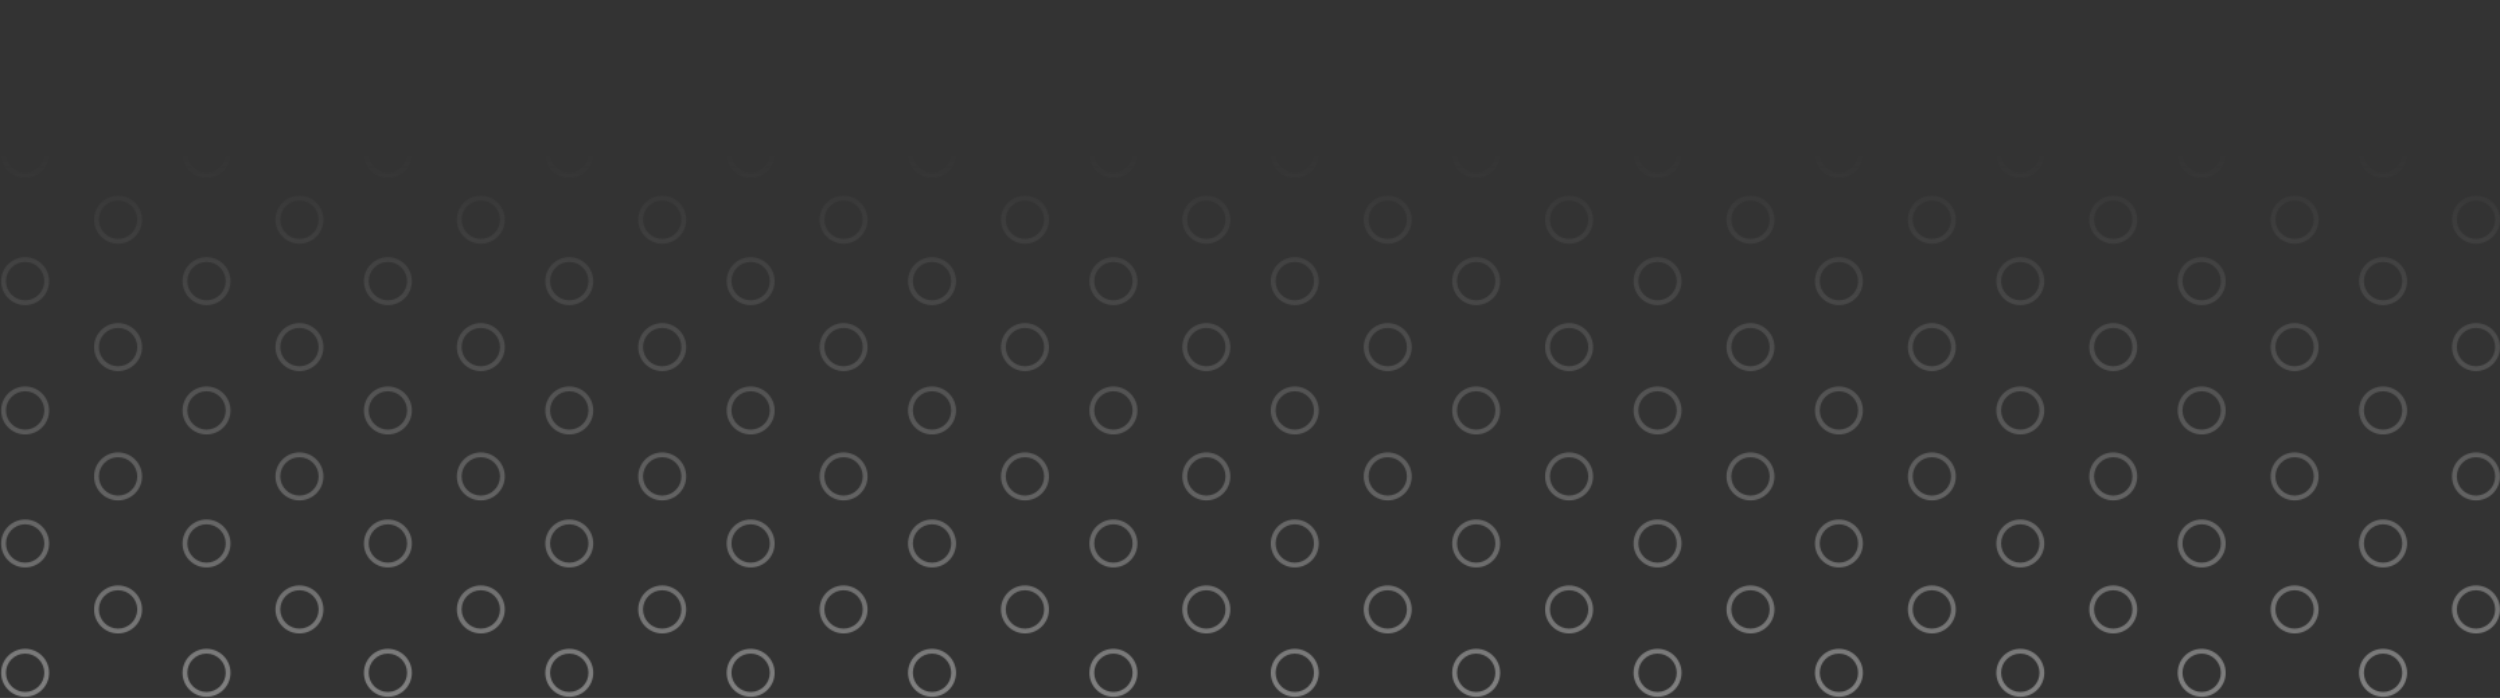 <svg width="1859" height="519" viewBox="0 0 1859 519" fill="none" xmlns="http://www.w3.org/2000/svg">
<rect x="0" y="0" width="1859" height="519" fill="#333333" stroke="none"/>
<mask id="mask0_56_1913" style="mask-type:alpha" maskUnits="userSpaceOnUse" x="0" y="0" width="1859" height="519">
<path d="M36.521 18.13C36.521 27.98 28.535 35.966 18.685 35.966C8.834 35.966 0.849 27.98 0.849 18.13C0.849 8.279 8.834 0.294 18.685 0.294C28.535 0.294 36.521 8.279 36.521 18.13ZM4.416 18.13C4.416 26.01 10.804 32.399 18.685 32.399C26.565 32.399 32.953 26.01 32.953 18.13C32.953 10.249 26.565 3.861 18.685 3.861C10.804 3.861 4.416 10.249 4.416 18.13Z" fill="white"/>
<path d="M36.521 209.046C36.521 218.897 28.535 226.882 18.685 226.882C8.834 226.882 0.849 218.897 0.849 209.046C0.849 199.196 8.834 191.21 18.685 191.21C28.535 191.21 36.521 199.196 36.521 209.046ZM4.416 209.046C4.416 216.927 10.804 223.315 18.685 223.315C26.565 223.315 32.953 216.927 32.953 209.046C32.953 201.166 26.565 194.778 18.685 194.778C10.804 194.778 4.416 201.166 4.416 209.046Z" fill="white"/>
<path d="M36.521 114.293C36.521 124.143 28.535 132.129 18.685 132.129C8.834 132.129 0.849 124.143 0.849 114.293C0.849 104.442 8.834 96.457 18.685 96.457C28.535 96.457 36.521 104.442 36.521 114.293ZM4.416 114.293C4.416 122.173 10.804 128.561 18.685 128.561C26.565 128.561 32.953 122.173 32.953 114.293C32.953 106.412 26.565 100.024 18.685 100.024C10.804 100.024 4.416 106.412 4.416 114.293Z" fill="white"/>
<path d="M36.521 305.208C36.521 315.059 28.535 323.044 18.685 323.044C8.834 323.044 0.849 315.059 0.849 305.208C0.849 295.358 8.834 287.372 18.685 287.372C28.535 287.372 36.521 295.358 36.521 305.208ZM4.416 305.208C4.416 313.089 10.804 319.477 18.685 319.477C26.565 319.477 32.953 313.089 32.953 305.208C32.953 297.328 26.565 290.94 18.685 290.94C10.804 290.94 4.416 297.328 4.416 305.208Z" fill="white"/>
<path d="M1823.33 453.176C1823.33 443.326 1831.31 435.34 1841.16 435.34C1851.01 435.34 1859 443.326 1859 453.176C1859 463.027 1851.01 471.012 1841.16 471.012C1831.31 471.012 1823.33 463.027 1823.33 453.176ZM1855.43 453.176C1855.43 445.296 1849.04 438.908 1841.16 438.908C1833.28 438.908 1826.9 445.296 1826.9 453.176C1826.9 461.057 1833.28 467.445 1841.16 467.445C1849.04 467.445 1855.43 461.057 1855.43 453.176Z" fill="white"/>
<path d="M1823.33 67.179C1823.33 57.328 1831.31 49.343 1841.16 49.343C1851.01 49.343 1859 57.328 1859 67.179C1859 77.03 1851.01 85.015 1841.16 85.015C1831.31 85.015 1823.33 77.03 1823.33 67.179ZM1855.43 67.179C1855.43 59.299 1849.04 52.91 1841.16 52.91C1833.28 52.91 1826.9 59.299 1826.9 67.179C1826.9 75.059 1833.28 81.448 1841.16 81.448C1849.04 81.448 1855.43 75.059 1855.43 67.179Z" fill="white"/>
<path d="M1823.33 258.095C1823.33 248.245 1831.31 240.259 1841.16 240.259C1851.01 240.259 1859 248.245 1859 258.095C1859 267.946 1851.01 275.931 1841.16 275.931C1831.31 275.931 1823.33 267.946 1823.33 258.095ZM1855.43 258.095C1855.43 250.215 1849.04 243.827 1841.16 243.827C1833.28 243.827 1826.9 250.215 1826.9 258.095C1826.9 265.976 1833.28 272.364 1841.16 272.364C1849.04 272.364 1855.43 265.976 1855.43 258.095Z" fill="white"/>
<path d="M36.521 500.29C36.521 510.14 28.535 518.126 18.685 518.126C8.834 518.126 0.849 510.14 0.849 500.29C0.849 490.439 8.834 482.454 18.685 482.454C28.535 482.454 36.521 490.439 36.521 500.29ZM4.416 500.29C4.416 508.17 10.804 514.559 18.685 514.559C26.565 514.559 32.953 508.17 32.953 500.29C32.953 492.409 26.565 486.021 18.685 486.021C10.804 486.021 4.416 492.409 4.416 500.29Z" fill="white"/>
<path d="M1823.33 163.342C1823.33 153.491 1831.31 145.506 1841.16 145.506C1851.01 145.506 1859 153.491 1859 163.342C1859 173.192 1851.01 181.178 1841.16 181.178C1831.31 181.178 1823.33 173.192 1823.33 163.342ZM1855.43 163.342C1855.43 155.461 1849.04 149.073 1841.16 149.073C1833.28 149.073 1826.9 155.461 1826.9 163.342C1826.9 171.222 1833.28 177.61 1841.16 177.61C1849.04 177.61 1855.43 171.222 1855.43 163.342Z" fill="white"/>
<path d="M1823.33 354.258C1823.33 344.407 1831.31 336.422 1841.16 336.422C1851.01 336.422 1859 344.407 1859 354.258C1859 364.108 1851.01 372.094 1841.16 372.094C1831.31 372.094 1823.33 364.108 1823.33 354.258ZM1855.43 354.258C1855.43 346.377 1849.04 339.989 1841.16 339.989C1833.28 339.989 1826.9 346.377 1826.9 354.258C1826.9 362.138 1833.28 368.526 1841.16 368.526C1849.04 368.526 1855.43 362.138 1855.43 354.258Z" fill="white"/>
<path d="M36.521 404.127C36.521 413.978 28.535 421.963 18.685 421.963C8.834 421.963 0.849 413.978 0.849 404.127C0.849 394.277 8.834 386.291 18.685 386.291C28.535 386.291 36.521 394.277 36.521 404.127ZM4.416 404.127C4.416 412.008 10.804 418.396 18.685 418.396C26.565 418.396 32.953 412.008 32.953 404.127C32.953 396.247 26.565 389.858 18.685 389.858C10.804 389.858 4.416 396.247 4.416 404.127Z" fill="white"/>
<path d="M171.396 18.13C171.396 27.98 163.41 35.966 153.56 35.966C143.709 35.966 135.724 27.98 135.724 18.13C135.724 8.279 143.709 0.294 153.56 0.294C163.41 0.294 171.396 8.279 171.396 18.13ZM139.291 18.13C139.291 26.01 145.679 32.399 153.56 32.399C161.44 32.399 167.828 26.01 167.828 18.13C167.828 10.249 161.44 3.861 153.56 3.861C145.679 3.861 139.291 10.249 139.291 18.13Z" fill="white"/>
<path d="M171.396 209.046C171.396 218.897 163.41 226.882 153.56 226.882C143.709 226.882 135.724 218.897 135.724 209.046C135.724 199.196 143.709 191.21 153.56 191.21C163.41 191.21 171.396 199.196 171.396 209.046ZM139.291 209.046C139.291 216.927 145.679 223.315 153.56 223.315C161.44 223.315 167.828 216.927 167.828 209.046C167.828 201.166 161.44 194.778 153.56 194.778C145.679 194.778 139.291 201.166 139.291 209.046Z" fill="white"/>
<path d="M171.396 114.293C171.396 124.143 163.41 132.129 153.56 132.129C143.709 132.129 135.724 124.143 135.724 114.293C135.724 104.442 143.709 96.457 153.56 96.457C163.41 96.457 171.396 104.442 171.396 114.293ZM139.291 114.293C139.291 122.173 145.679 128.561 153.56 128.561C161.44 128.561 167.828 122.173 167.828 114.293C167.828 106.412 161.44 100.024 153.56 100.024C145.679 100.024 139.291 106.412 139.291 114.293Z" fill="white"/>
<path d="M171.396 305.208C171.396 315.059 163.41 323.044 153.56 323.044C143.709 323.044 135.724 315.059 135.724 305.208C135.724 295.358 143.709 287.372 153.56 287.372C163.41 287.372 171.396 295.358 171.396 305.208ZM139.291 305.208C139.291 313.089 145.679 319.477 153.56 319.477C161.44 319.477 167.828 313.089 167.828 305.208C167.828 297.328 161.44 290.94 153.56 290.94C145.679 290.94 139.291 297.328 139.291 305.208Z" fill="white"/>
<path d="M1688.45 453.176C1688.45 443.326 1696.44 435.34 1706.29 435.34C1716.14 435.34 1724.12 443.326 1724.12 453.176C1724.12 463.027 1716.14 471.012 1706.29 471.012C1696.44 471.012 1688.45 463.027 1688.45 453.176ZM1720.56 453.176C1720.56 445.296 1714.17 438.908 1706.29 438.908C1698.41 438.908 1692.02 445.296 1692.02 453.176C1692.02 461.057 1698.41 467.445 1706.29 467.445C1714.17 467.445 1720.56 461.057 1720.56 453.176Z" fill="white"/>
<path d="M1688.45 67.179C1688.45 57.328 1696.44 49.343 1706.29 49.343C1716.14 49.343 1724.12 57.328 1724.12 67.179C1724.12 77.03 1716.14 85.015 1706.29 85.015C1696.44 85.015 1688.45 77.03 1688.45 67.179ZM1720.56 67.179C1720.56 59.299 1714.17 52.91 1706.29 52.91C1698.41 52.91 1692.02 59.299 1692.02 67.179C1692.02 75.059 1698.41 81.448 1706.29 81.448C1714.17 81.448 1720.56 75.059 1720.56 67.179Z" fill="white"/>
<path d="M1688.45 258.095C1688.45 248.245 1696.44 240.259 1706.29 240.259C1716.14 240.259 1724.12 248.245 1724.12 258.095C1724.12 267.946 1716.14 275.931 1706.29 275.931C1696.44 275.931 1688.45 267.946 1688.45 258.095ZM1720.56 258.095C1720.56 250.215 1714.17 243.827 1706.29 243.827C1698.41 243.827 1692.02 250.215 1692.02 258.095C1692.02 265.976 1698.41 272.364 1706.29 272.364C1714.17 272.364 1720.56 265.976 1720.56 258.095Z" fill="white"/>
<path d="M171.396 500.29C171.396 510.14 163.41 518.126 153.56 518.126C143.709 518.126 135.724 510.14 135.724 500.29C135.724 490.439 143.709 482.454 153.56 482.454C163.41 482.454 171.396 490.439 171.396 500.29ZM139.291 500.29C139.291 508.17 145.679 514.559 153.56 514.559C161.44 514.559 167.828 508.17 167.828 500.29C167.828 492.409 161.44 486.021 153.56 486.021C145.679 486.021 139.291 492.409 139.291 500.29Z" fill="white"/>
<path d="M1688.45 163.342C1688.45 153.491 1696.44 145.506 1706.29 145.506C1716.14 145.506 1724.12 153.491 1724.12 163.342C1724.12 173.192 1716.14 181.178 1706.29 181.178C1696.44 181.178 1688.45 173.192 1688.45 163.342ZM1720.56 163.342C1720.56 155.461 1714.17 149.073 1706.29 149.073C1698.41 149.073 1692.02 155.461 1692.02 163.342C1692.02 171.222 1698.41 177.61 1706.29 177.61C1714.17 177.61 1720.56 171.222 1720.56 163.342Z" fill="white"/>
<path d="M1688.45 354.258C1688.45 344.407 1696.44 336.422 1706.29 336.422C1716.14 336.422 1724.12 344.407 1724.12 354.258C1724.12 364.108 1716.14 372.094 1706.29 372.094C1696.44 372.094 1688.45 364.108 1688.45 354.258ZM1720.56 354.258C1720.56 346.377 1714.17 339.989 1706.29 339.989C1698.41 339.989 1692.02 346.377 1692.02 354.258C1692.02 362.138 1698.41 368.526 1706.29 368.526C1714.17 368.526 1720.56 362.138 1720.56 354.258Z" fill="white"/>
<path d="M171.396 404.127C171.396 413.978 163.41 421.963 153.56 421.963C143.709 421.963 135.724 413.978 135.724 404.127C135.724 394.277 143.709 386.291 153.56 386.291C163.41 386.291 171.396 394.277 171.396 404.127ZM139.291 404.127C139.291 412.008 145.679 418.396 153.56 418.396C161.44 418.396 167.828 412.008 167.828 404.127C167.828 396.247 161.44 389.858 153.56 389.858C145.679 389.858 139.291 396.247 139.291 404.127Z" fill="white"/>
<path d="M306.27 18.13C306.27 27.98 298.285 35.966 288.434 35.966C278.584 35.966 270.598 27.98 270.598 18.13C270.598 8.279 278.584 0.294 288.434 0.294C298.285 0.294 306.27 8.279 306.27 18.13ZM274.166 18.13C274.166 26.01 280.554 32.399 288.434 32.399C296.315 32.399 302.703 26.01 302.703 18.13C302.703 10.249 296.315 3.861 288.434 3.861C280.554 3.861 274.166 10.249 274.166 18.13Z" fill="white"/>
<path d="M306.27 209.046C306.27 218.897 298.285 226.882 288.434 226.882C278.584 226.882 270.598 218.897 270.598 209.046C270.598 199.196 278.584 191.21 288.434 191.21C298.285 191.21 306.27 199.196 306.27 209.046ZM274.166 209.046C274.166 216.927 280.554 223.315 288.434 223.315C296.315 223.315 302.703 216.927 302.703 209.046C302.703 201.166 296.315 194.778 288.434 194.778C280.554 194.778 274.166 201.166 274.166 209.046Z" fill="white"/>
<path d="M306.27 114.293C306.27 124.143 298.285 132.129 288.434 132.129C278.584 132.129 270.598 124.143 270.598 114.293C270.598 104.442 278.584 96.457 288.434 96.457C298.285 96.457 306.27 104.442 306.27 114.293ZM274.166 114.293C274.166 122.173 280.554 128.561 288.434 128.561C296.315 128.561 302.703 122.173 302.703 114.293C302.703 106.412 296.315 100.024 288.434 100.024C280.554 100.024 274.166 106.412 274.166 114.293Z" fill="white"/>
<path d="M306.27 305.208C306.27 315.059 298.285 323.044 288.434 323.044C278.584 323.044 270.598 315.059 270.598 305.208C270.598 295.358 278.584 287.372 288.434 287.372C298.285 287.372 306.27 295.358 306.27 305.208ZM274.166 305.208C274.166 313.089 280.554 319.477 288.434 319.477C296.315 319.477 302.703 313.089 302.703 305.208C302.703 297.328 296.315 290.94 288.434 290.94C280.554 290.94 274.166 297.328 274.166 305.208Z" fill="white"/>
<path d="M1553.58 453.176C1553.58 443.326 1561.56 435.34 1571.41 435.34C1581.26 435.34 1589.25 443.326 1589.25 453.176C1589.25 463.027 1581.26 471.012 1571.41 471.012C1561.56 471.012 1553.58 463.027 1553.58 453.176ZM1585.68 453.176C1585.68 445.296 1579.29 438.908 1571.41 438.908C1563.53 438.908 1557.15 445.296 1557.15 453.176C1557.15 461.057 1563.53 467.445 1571.41 467.445C1579.29 467.445 1585.68 461.057 1585.68 453.176Z" fill="white"/>
<path d="M1553.58 67.179C1553.58 57.328 1561.56 49.343 1571.41 49.343C1581.26 49.343 1589.25 57.328 1589.25 67.179C1589.25 77.03 1581.26 85.015 1571.41 85.015C1561.56 85.015 1553.58 77.03 1553.58 67.179ZM1585.68 67.179C1585.68 59.299 1579.29 52.91 1571.41 52.91C1563.53 52.91 1557.15 59.299 1557.15 67.179C1557.15 75.059 1563.53 81.448 1571.41 81.448C1579.29 81.448 1585.68 75.059 1585.68 67.179Z" fill="white"/>
<path d="M1553.58 258.095C1553.58 248.245 1561.56 240.259 1571.41 240.259C1581.26 240.259 1589.25 248.245 1589.25 258.095C1589.25 267.946 1581.26 275.931 1571.41 275.931C1561.56 275.931 1553.58 267.946 1553.58 258.095ZM1585.68 258.095C1585.68 250.215 1579.29 243.827 1571.41 243.827C1563.53 243.827 1557.15 250.215 1557.15 258.095C1557.15 265.976 1563.53 272.364 1571.41 272.364C1579.29 272.364 1585.68 265.976 1585.68 258.095Z" fill="white"/>
<path d="M306.27 500.29C306.27 510.14 298.285 518.126 288.434 518.126C278.584 518.126 270.598 510.14 270.598 500.29C270.598 490.439 278.584 482.454 288.434 482.454C298.285 482.454 306.27 490.439 306.27 500.29ZM274.166 500.29C274.166 508.17 280.554 514.559 288.434 514.559C296.315 514.559 302.703 508.17 302.703 500.29C302.703 492.409 296.315 486.021 288.434 486.021C280.554 486.021 274.166 492.409 274.166 500.29Z" fill="white"/>
<path d="M1553.58 163.342C1553.58 153.491 1561.56 145.506 1571.41 145.506C1581.26 145.506 1589.25 153.491 1589.25 163.342C1589.25 173.192 1581.26 181.178 1571.41 181.178C1561.56 181.178 1553.58 173.192 1553.58 163.342ZM1585.68 163.342C1585.68 155.461 1579.29 149.073 1571.41 149.073C1563.53 149.073 1557.15 155.461 1557.15 163.342C1557.15 171.222 1563.53 177.61 1571.41 177.61C1579.29 177.61 1585.68 171.222 1585.68 163.342Z" fill="white"/>
<path d="M1553.58 354.258C1553.58 344.407 1561.56 336.422 1571.41 336.422C1581.26 336.422 1589.25 344.407 1589.25 354.258C1589.25 364.108 1581.26 372.094 1571.41 372.094C1561.56 372.094 1553.58 364.108 1553.58 354.258ZM1585.68 354.258C1585.68 346.377 1579.29 339.989 1571.41 339.989C1563.53 339.989 1557.15 346.377 1557.15 354.258C1557.15 362.138 1563.53 368.526 1571.41 368.526C1579.29 368.526 1585.68 362.138 1585.68 354.258Z" fill="white"/>
<path d="M306.27 404.127C306.27 413.978 298.285 421.963 288.434 421.963C278.584 421.963 270.598 413.978 270.598 404.127C270.598 394.277 278.584 386.291 288.434 386.291C298.285 386.291 306.27 394.277 306.27 404.127ZM274.166 404.127C274.166 412.008 280.554 418.396 288.434 418.396C296.315 418.396 302.703 412.008 302.703 404.127C302.703 396.247 296.315 389.858 288.434 389.858C280.554 389.858 274.166 396.247 274.166 404.127Z" fill="white"/>
<path d="M441.146 18.13C441.146 27.98 433.16 35.966 423.31 35.966C413.459 35.966 405.474 27.98 405.474 18.13C405.474 8.279 413.459 0.294 423.31 0.294C433.16 0.294 441.146 8.279 441.146 18.13ZM409.041 18.13C409.041 26.01 415.429 32.399 423.31 32.399C431.19 32.399 437.578 26.01 437.578 18.13C437.578 10.249 431.19 3.861 423.31 3.861C415.429 3.861 409.041 10.249 409.041 18.13Z" fill="white"/>
<path d="M441.146 209.046C441.146 218.897 433.16 226.882 423.31 226.882C413.459 226.882 405.474 218.897 405.474 209.046C405.474 199.196 413.459 191.21 423.31 191.21C433.16 191.21 441.146 199.196 441.146 209.046ZM409.041 209.046C409.041 216.927 415.429 223.315 423.31 223.315C431.19 223.315 437.578 216.927 437.578 209.046C437.578 201.166 431.19 194.778 423.31 194.778C415.429 194.778 409.041 201.166 409.041 209.046Z" fill="white"/>
<path d="M441.146 114.293C441.146 124.143 433.16 132.129 423.31 132.129C413.459 132.129 405.474 124.143 405.474 114.293C405.474 104.442 413.459 96.457 423.31 96.457C433.16 96.457 441.146 104.442 441.146 114.293ZM409.041 114.293C409.041 122.173 415.429 128.561 423.31 128.561C431.19 128.561 437.578 122.173 437.578 114.293C437.578 106.412 431.19 100.024 423.31 100.024C415.429 100.024 409.041 106.412 409.041 114.293Z" fill="white"/>
<path d="M441.146 305.208C441.146 315.059 433.16 323.044 423.31 323.044C413.459 323.044 405.474 315.059 405.474 305.208C405.474 295.358 413.459 287.372 423.31 287.372C433.16 287.372 441.146 295.358 441.146 305.208ZM409.041 305.208C409.041 313.089 415.429 319.477 423.31 319.477C431.19 319.477 437.578 313.089 437.578 305.208C437.578 297.328 431.19 290.94 423.31 290.94C415.429 290.94 409.041 297.328 409.041 305.208Z" fill="white"/>
<path d="M1418.7 453.176C1418.7 443.326 1426.69 435.34 1436.54 435.34C1446.39 435.34 1454.37 443.326 1454.37 453.176C1454.37 463.027 1446.39 471.012 1436.54 471.012C1426.69 471.012 1418.7 463.027 1418.7 453.176ZM1450.81 453.176C1450.81 445.296 1444.42 438.908 1436.54 438.908C1428.66 438.908 1422.27 445.296 1422.27 453.176C1422.27 461.057 1428.66 467.445 1436.54 467.445C1444.42 467.445 1450.81 461.057 1450.81 453.176Z" fill="white"/>
<path d="M1418.7 67.179C1418.7 57.328 1426.69 49.343 1436.54 49.343C1446.39 49.343 1454.37 57.328 1454.37 67.179C1454.37 77.03 1446.39 85.015 1436.54 85.015C1426.69 85.015 1418.7 77.03 1418.7 67.179ZM1450.81 67.179C1450.81 59.299 1444.42 52.91 1436.54 52.91C1428.66 52.91 1422.27 59.299 1422.27 67.179C1422.27 75.059 1428.66 81.448 1436.54 81.448C1444.42 81.448 1450.81 75.059 1450.81 67.179Z" fill="white"/>
<path d="M1418.7 258.095C1418.7 248.245 1426.69 240.259 1436.54 240.259C1446.39 240.259 1454.37 248.245 1454.37 258.095C1454.37 267.946 1446.39 275.931 1436.54 275.931C1426.69 275.931 1418.7 267.946 1418.7 258.095ZM1450.81 258.095C1450.81 250.215 1444.42 243.827 1436.54 243.827C1428.66 243.827 1422.27 250.215 1422.27 258.095C1422.27 265.976 1428.66 272.364 1436.54 272.364C1444.42 272.364 1450.81 265.976 1450.81 258.095Z" fill="white"/>
<path d="M441.146 500.29C441.146 510.14 433.16 518.126 423.31 518.126C413.459 518.126 405.474 510.14 405.474 500.29C405.474 490.439 413.459 482.454 423.31 482.454C433.16 482.454 441.146 490.439 441.146 500.29ZM409.041 500.29C409.041 508.17 415.429 514.559 423.31 514.559C431.19 514.559 437.578 508.17 437.578 500.29C437.578 492.409 431.19 486.021 423.31 486.021C415.429 486.021 409.041 492.409 409.041 500.29Z" fill="white"/>
<path d="M1418.7 163.342C1418.7 153.491 1426.69 145.506 1436.54 145.506C1446.39 145.506 1454.37 153.491 1454.37 163.342C1454.37 173.192 1446.39 181.178 1436.54 181.178C1426.69 181.178 1418.7 173.192 1418.7 163.342ZM1450.81 163.342C1450.81 155.461 1444.42 149.073 1436.54 149.073C1428.66 149.073 1422.27 155.461 1422.27 163.342C1422.27 171.222 1428.66 177.61 1436.54 177.61C1444.42 177.61 1450.81 171.222 1450.81 163.342Z" fill="white"/>
<path d="M1418.7 354.258C1418.7 344.407 1426.69 336.422 1436.54 336.422C1446.39 336.422 1454.37 344.407 1454.37 354.258C1454.37 364.108 1446.39 372.094 1436.54 372.094C1426.69 372.094 1418.7 364.108 1418.7 354.258ZM1450.81 354.258C1450.81 346.377 1444.42 339.989 1436.54 339.989C1428.66 339.989 1422.27 346.377 1422.27 354.258C1422.27 362.138 1428.66 368.526 1436.54 368.526C1444.42 368.526 1450.81 362.138 1450.81 354.258Z" fill="white"/>
<path d="M441.146 404.127C441.146 413.978 433.16 421.963 423.31 421.963C413.459 421.963 405.474 413.978 405.474 404.127C405.474 394.277 413.459 386.291 423.31 386.291C433.16 386.291 441.146 394.277 441.146 404.127ZM409.041 404.127C409.041 412.008 415.429 418.396 423.31 418.396C431.19 418.396 437.578 412.008 437.578 404.127C437.578 396.247 431.19 389.858 423.31 389.858C415.429 389.858 409.041 396.247 409.041 404.127Z" fill="white"/>
<path d="M576.02 18.13C576.02 27.98 568.035 35.966 558.184 35.966C548.334 35.966 540.348 27.98 540.348 18.13C540.348 8.279 548.334 0.294 558.184 0.294C568.035 0.294 576.02 8.279 576.02 18.13ZM543.916 18.13C543.916 26.01 550.304 32.399 558.184 32.399C566.065 32.399 572.453 26.01 572.453 18.13C572.453 10.249 566.065 3.861 558.184 3.861C550.304 3.861 543.916 10.249 543.916 18.13Z" fill="white"/>
<path d="M576.02 209.046C576.02 218.897 568.035 226.882 558.184 226.882C548.334 226.882 540.348 218.897 540.348 209.046C540.348 199.196 548.334 191.21 558.184 191.21C568.035 191.21 576.02 199.196 576.02 209.046ZM543.916 209.046C543.916 216.927 550.304 223.315 558.184 223.315C566.065 223.315 572.453 216.927 572.453 209.046C572.453 201.166 566.065 194.778 558.184 194.778C550.304 194.778 543.916 201.166 543.916 209.046Z" fill="white"/>
<path d="M576.02 114.293C576.02 124.143 568.035 132.129 558.184 132.129C548.334 132.129 540.348 124.143 540.348 114.293C540.348 104.442 548.334 96.457 558.184 96.457C568.035 96.457 576.02 104.442 576.02 114.293ZM543.916 114.293C543.916 122.173 550.304 128.561 558.184 128.561C566.065 128.561 572.453 122.173 572.453 114.293C572.453 106.412 566.065 100.024 558.184 100.024C550.304 100.024 543.916 106.412 543.916 114.293Z" fill="white"/>
<path d="M576.02 305.208C576.02 315.059 568.035 323.044 558.184 323.044C548.334 323.044 540.348 315.059 540.348 305.208C540.348 295.358 548.334 287.372 558.184 287.372C568.035 287.372 576.02 295.358 576.02 305.208ZM543.916 305.208C543.916 313.089 550.304 319.477 558.184 319.477C566.065 319.477 572.453 313.089 572.453 305.208C572.453 297.328 566.065 290.94 558.184 290.94C550.304 290.94 543.916 297.328 543.916 305.208Z" fill="white"/>
<path d="M1283.83 453.176C1283.83 443.326 1291.81 435.34 1301.66 435.34C1311.51 435.34 1319.5 443.326 1319.5 453.176C1319.5 463.027 1311.51 471.012 1301.66 471.012C1291.81 471.012 1283.83 463.027 1283.83 453.176ZM1315.93 453.176C1315.93 445.296 1309.54 438.908 1301.66 438.908C1293.78 438.908 1287.39 445.296 1287.39 453.176C1287.39 461.057 1293.78 467.445 1301.66 467.445C1309.54 467.445 1315.93 461.057 1315.93 453.176Z" fill="white"/>
<path d="M1283.83 67.179C1283.83 57.328 1291.81 49.343 1301.66 49.343C1311.51 49.343 1319.5 57.328 1319.5 67.179C1319.5 77.03 1311.51 85.015 1301.66 85.015C1291.81 85.015 1283.83 77.03 1283.83 67.179ZM1315.93 67.179C1315.93 59.299 1309.54 52.91 1301.66 52.91C1293.78 52.91 1287.39 59.299 1287.39 67.179C1287.39 75.059 1293.78 81.448 1301.66 81.448C1309.54 81.448 1315.93 75.059 1315.93 67.179Z" fill="white"/>
<path d="M1283.83 258.095C1283.83 248.245 1291.81 240.259 1301.66 240.259C1311.51 240.259 1319.5 248.245 1319.5 258.095C1319.5 267.946 1311.51 275.931 1301.66 275.931C1291.81 275.931 1283.83 267.946 1283.83 258.095ZM1315.93 258.095C1315.93 250.215 1309.54 243.827 1301.66 243.827C1293.78 243.827 1287.39 250.215 1287.39 258.095C1287.39 265.976 1293.78 272.364 1301.66 272.364C1309.54 272.364 1315.93 265.976 1315.93 258.095Z" fill="white"/>
<path d="M576.02 500.29C576.02 510.14 568.035 518.126 558.184 518.126C548.334 518.126 540.348 510.14 540.348 500.29C540.348 490.439 548.334 482.454 558.184 482.454C568.035 482.454 576.02 490.439 576.02 500.29ZM543.916 500.29C543.916 508.17 550.304 514.559 558.184 514.559C566.065 514.559 572.453 508.17 572.453 500.29C572.453 492.409 566.065 486.021 558.184 486.021C550.304 486.021 543.916 492.409 543.916 500.29Z" fill="white"/>
<path d="M1283.83 163.342C1283.83 153.491 1291.81 145.506 1301.66 145.506C1311.51 145.506 1319.5 153.491 1319.5 163.342C1319.5 173.192 1311.51 181.178 1301.66 181.178C1291.81 181.178 1283.83 173.192 1283.83 163.342ZM1315.93 163.342C1315.93 155.461 1309.54 149.073 1301.66 149.073C1293.78 149.073 1287.39 155.461 1287.39 163.342C1287.39 171.222 1293.78 177.61 1301.66 177.61C1309.54 177.61 1315.93 171.222 1315.93 163.342Z" fill="white"/>
<path d="M1283.83 354.258C1283.83 344.407 1291.81 336.422 1301.66 336.422C1311.51 336.422 1319.5 344.407 1319.5 354.258C1319.5 364.108 1311.51 372.094 1301.66 372.094C1291.81 372.094 1283.83 364.108 1283.83 354.258ZM1315.93 354.258C1315.93 346.377 1309.54 339.989 1301.66 339.989C1293.78 339.989 1287.39 346.377 1287.39 354.258C1287.39 362.138 1293.78 368.526 1301.66 368.526C1309.54 368.526 1315.93 362.138 1315.93 354.258Z" fill="white"/>
<path d="M576.02 404.127C576.02 413.978 568.035 421.963 558.184 421.963C548.334 421.963 540.348 413.978 540.348 404.127C540.348 394.277 548.334 386.291 558.184 386.291C568.035 386.291 576.02 394.277 576.02 404.127ZM543.916 404.127C543.916 412.008 550.304 418.396 558.184 418.396C566.065 418.396 572.453 412.008 572.453 404.127C572.453 396.247 566.065 389.858 558.184 389.858C550.304 389.858 543.916 396.247 543.916 404.127Z" fill="white"/>
<path d="M710.895 18.13C710.895 27.98 702.91 35.966 693.059 35.966C683.209 35.966 675.223 27.98 675.223 18.13C675.223 8.279 683.209 0.294 693.059 0.294C702.91 0.294 710.895 8.279 710.895 18.13ZM678.79 18.13C678.79 26.01 685.179 32.399 693.059 32.399C700.94 32.399 707.328 26.01 707.328 18.13C707.328 10.249 700.94 3.861 693.059 3.861C685.179 3.861 678.79 10.249 678.79 18.13Z" fill="white"/>
<path d="M710.895 209.046C710.895 218.897 702.91 226.882 693.059 226.882C683.209 226.882 675.223 218.897 675.223 209.046C675.223 199.196 683.209 191.21 693.059 191.21C702.91 191.21 710.895 199.196 710.895 209.046ZM678.79 209.046C678.79 216.927 685.179 223.315 693.059 223.315C700.94 223.315 707.328 216.927 707.328 209.046C707.328 201.166 700.94 194.778 693.059 194.778C685.179 194.778 678.79 201.166 678.79 209.046Z" fill="white"/>
<path d="M710.895 114.293C710.895 124.143 702.91 132.129 693.059 132.129C683.209 132.129 675.223 124.143 675.223 114.293C675.223 104.442 683.209 96.457 693.059 96.457C702.91 96.457 710.895 104.442 710.895 114.293ZM678.79 114.293C678.79 122.173 685.179 128.561 693.059 128.561C700.94 128.561 707.328 122.173 707.328 114.293C707.328 106.412 700.94 100.024 693.059 100.024C685.179 100.024 678.79 106.412 678.79 114.293Z" fill="white"/>
<path d="M710.895 305.208C710.895 315.059 702.91 323.044 693.059 323.044C683.209 323.044 675.223 315.059 675.223 305.208C675.223 295.358 683.209 287.372 693.059 287.372C702.91 287.372 710.895 295.358 710.895 305.208ZM678.79 305.208C678.79 313.089 685.179 319.477 693.059 319.477C700.94 319.477 707.328 313.089 707.328 305.208C707.328 297.328 700.94 290.94 693.059 290.94C685.179 290.94 678.79 297.328 678.79 305.208Z" fill="white"/>
<path d="M1148.95 453.176C1148.95 443.326 1156.94 435.34 1166.79 435.34C1176.64 435.34 1184.62 443.326 1184.62 453.176C1184.62 463.027 1176.64 471.012 1166.79 471.012C1156.94 471.012 1148.95 463.027 1148.95 453.176ZM1181.06 453.176C1181.06 445.296 1174.67 438.908 1166.79 438.908C1158.91 438.908 1152.52 445.296 1152.52 453.176C1152.52 461.057 1158.91 467.445 1166.79 467.445C1174.67 467.445 1181.06 461.057 1181.06 453.176Z" fill="white"/>
<path d="M1148.95 67.179C1148.95 57.328 1156.94 49.343 1166.79 49.343C1176.64 49.343 1184.62 57.328 1184.62 67.179C1184.62 77.03 1176.64 85.015 1166.79 85.015C1156.94 85.015 1148.95 77.03 1148.95 67.179ZM1181.06 67.179C1181.06 59.299 1174.67 52.91 1166.79 52.91C1158.91 52.91 1152.52 59.299 1152.52 67.179C1152.52 75.059 1158.91 81.448 1166.79 81.448C1174.67 81.448 1181.06 75.059 1181.06 67.179Z" fill="white"/>
<path d="M1148.95 258.095C1148.95 248.245 1156.94 240.259 1166.79 240.259C1176.64 240.259 1184.62 248.245 1184.62 258.095C1184.62 267.946 1176.64 275.931 1166.79 275.931C1156.94 275.931 1148.95 267.946 1148.95 258.095ZM1181.06 258.095C1181.06 250.215 1174.67 243.827 1166.79 243.827C1158.91 243.827 1152.52 250.215 1152.52 258.095C1152.52 265.976 1158.91 272.364 1166.79 272.364C1174.67 272.364 1181.06 265.976 1181.06 258.095Z" fill="white"/>
<path d="M710.895 500.29C710.895 510.14 702.91 518.126 693.059 518.126C683.209 518.126 675.223 510.14 675.223 500.29C675.223 490.439 683.209 482.454 693.059 482.454C702.91 482.454 710.895 490.439 710.895 500.29ZM678.79 500.29C678.79 508.17 685.179 514.559 693.059 514.559C700.94 514.559 707.328 508.17 707.328 500.29C707.328 492.409 700.94 486.021 693.059 486.021C685.179 486.021 678.79 492.409 678.79 500.29Z" fill="white"/>
<path d="M1148.95 163.342C1148.95 153.491 1156.94 145.506 1166.79 145.506C1176.64 145.506 1184.62 153.491 1184.62 163.342C1184.62 173.192 1176.64 181.178 1166.79 181.178C1156.94 181.178 1148.95 173.192 1148.95 163.342ZM1181.06 163.342C1181.06 155.461 1174.67 149.073 1166.79 149.073C1158.91 149.073 1152.52 155.461 1152.52 163.342C1152.52 171.222 1158.91 177.61 1166.79 177.61C1174.67 177.61 1181.06 171.222 1181.06 163.342Z" fill="white"/>
<path d="M1148.95 354.258C1148.95 344.407 1156.94 336.422 1166.79 336.422C1176.64 336.422 1184.62 344.407 1184.62 354.258C1184.62 364.108 1176.64 372.094 1166.79 372.094C1156.94 372.094 1148.95 364.108 1148.95 354.258ZM1181.06 354.258C1181.06 346.377 1174.67 339.989 1166.79 339.989C1158.91 339.989 1152.52 346.377 1152.52 354.258C1152.52 362.138 1158.91 368.526 1166.79 368.526C1174.67 368.526 1181.06 362.138 1181.06 354.258Z" fill="white"/>
<path d="M710.895 404.127C710.895 413.978 702.91 421.963 693.059 421.963C683.209 421.963 675.223 413.978 675.223 404.127C675.223 394.277 683.209 386.291 693.059 386.291C702.91 386.291 710.895 394.277 710.895 404.127ZM678.79 404.127C678.79 412.008 685.179 418.396 693.059 418.396C700.94 418.396 707.328 412.008 707.328 404.127C707.328 396.247 700.94 389.858 693.059 389.858C685.179 389.858 678.79 396.247 678.79 404.127Z" fill="white"/>
<path d="M845.77 18.13C845.77 27.98 837.785 35.966 827.934 35.966C818.084 35.966 810.098 27.98 810.098 18.13C810.098 8.279 818.084 0.294 827.934 0.294C837.785 0.294 845.77 8.279 845.77 18.13ZM813.665 18.13C813.665 26.01 820.054 32.399 827.934 32.399C835.815 32.399 842.203 26.01 842.203 18.13C842.203 10.249 835.815 3.861 827.934 3.861C820.054 3.861 813.665 10.249 813.665 18.13Z" fill="white"/>
<path d="M845.77 209.046C845.77 218.897 837.785 226.882 827.934 226.882C818.084 226.882 810.098 218.897 810.098 209.046C810.098 199.196 818.084 191.21 827.934 191.21C837.785 191.21 845.77 199.196 845.77 209.046ZM813.665 209.046C813.665 216.927 820.054 223.315 827.934 223.315C835.815 223.315 842.203 216.927 842.203 209.046C842.203 201.166 835.815 194.778 827.934 194.778C820.054 194.778 813.665 201.166 813.665 209.046Z" fill="white"/>
<path d="M845.77 114.293C845.77 124.143 837.785 132.129 827.934 132.129C818.084 132.129 810.098 124.143 810.098 114.293C810.098 104.442 818.084 96.457 827.934 96.457C837.785 96.457 845.77 104.442 845.77 114.293ZM813.665 114.293C813.665 122.173 820.054 128.561 827.934 128.561C835.815 128.561 842.203 122.173 842.203 114.293C842.203 106.412 835.815 100.024 827.934 100.024C820.054 100.024 813.665 106.412 813.665 114.293Z" fill="white"/>
<path d="M845.77 305.208C845.77 315.059 837.785 323.044 827.934 323.044C818.084 323.044 810.098 315.059 810.098 305.208C810.098 295.358 818.084 287.372 827.934 287.372C837.785 287.372 845.77 295.358 845.77 305.208ZM813.665 305.208C813.665 313.089 820.054 319.477 827.934 319.477C835.815 319.477 842.203 313.089 842.203 305.208C842.203 297.328 835.815 290.94 827.934 290.94C820.054 290.94 813.665 297.328 813.665 305.208Z" fill="white"/>
<path d="M1014.08 453.176C1014.08 443.326 1022.06 435.34 1031.91 435.34C1041.76 435.34 1049.75 443.326 1049.75 453.176C1049.75 463.027 1041.76 471.012 1031.91 471.012C1022.06 471.012 1014.08 463.027 1014.08 453.176ZM1046.18 453.176C1046.18 445.296 1039.79 438.908 1031.91 438.908C1024.03 438.908 1017.65 445.296 1017.65 453.176C1017.65 461.057 1024.03 467.445 1031.91 467.445C1039.79 467.445 1046.18 461.057 1046.18 453.176Z" fill="white"/>
<path d="M1014.08 67.179C1014.08 57.328 1022.06 49.343 1031.91 49.343C1041.76 49.343 1049.75 57.328 1049.75 67.179C1049.75 77.03 1041.76 85.015 1031.91 85.015C1022.06 85.015 1014.08 77.03 1014.08 67.179ZM1046.18 67.179C1046.18 59.299 1039.79 52.91 1031.91 52.91C1024.03 52.91 1017.65 59.299 1017.65 67.179C1017.65 75.059 1024.03 81.448 1031.91 81.448C1039.79 81.448 1046.18 75.059 1046.18 67.179Z" fill="white"/>
<path d="M1014.08 258.095C1014.08 248.245 1022.06 240.259 1031.91 240.259C1041.76 240.259 1049.75 248.245 1049.75 258.095C1049.75 267.946 1041.76 275.931 1031.91 275.931C1022.06 275.931 1014.08 267.946 1014.08 258.095ZM1046.18 258.095C1046.18 250.215 1039.79 243.827 1031.91 243.827C1024.03 243.827 1017.65 250.215 1017.65 258.095C1017.65 265.976 1024.03 272.364 1031.91 272.364C1039.79 272.364 1046.18 265.976 1046.18 258.095Z" fill="white"/>
<path d="M845.77 500.29C845.77 510.14 837.785 518.126 827.934 518.126C818.084 518.126 810.098 510.14 810.098 500.29C810.098 490.439 818.084 482.454 827.934 482.454C837.785 482.454 845.77 490.439 845.77 500.29ZM813.665 500.29C813.665 508.17 820.054 514.559 827.934 514.559C835.815 514.559 842.203 508.17 842.203 500.29C842.203 492.409 835.815 486.021 827.934 486.021C820.054 486.021 813.665 492.409 813.665 500.29Z" fill="white"/>
<path d="M1014.08 163.342C1014.08 153.491 1022.06 145.506 1031.91 145.506C1041.76 145.506 1049.75 153.491 1049.75 163.342C1049.75 173.192 1041.76 181.178 1031.91 181.178C1022.06 181.178 1014.08 173.192 1014.08 163.342ZM1046.18 163.342C1046.18 155.461 1039.79 149.073 1031.91 149.073C1024.03 149.073 1017.65 155.461 1017.65 163.342C1017.65 171.222 1024.03 177.61 1031.91 177.61C1039.79 177.61 1046.18 171.222 1046.18 163.342Z" fill="white"/>
<path d="M1014.08 354.258C1014.08 344.407 1022.06 336.422 1031.91 336.422C1041.76 336.422 1049.75 344.407 1049.75 354.258C1049.75 364.108 1041.76 372.094 1031.91 372.094C1022.06 372.094 1014.08 364.108 1014.08 354.258ZM1046.18 354.258C1046.18 346.377 1039.79 339.989 1031.91 339.989C1024.03 339.989 1017.65 346.377 1017.65 354.258C1017.65 362.138 1024.03 368.526 1031.91 368.526C1039.79 368.526 1046.18 362.138 1046.18 354.258Z" fill="white"/>
<path d="M845.77 404.127C845.77 413.978 837.785 421.963 827.934 421.963C818.084 421.963 810.098 413.978 810.098 404.127C810.098 394.277 818.084 386.291 827.934 386.291C837.785 386.291 845.77 394.277 845.77 404.127ZM813.665 404.127C813.665 412.008 820.054 418.396 827.934 418.396C835.815 418.396 842.203 412.008 842.203 404.127C842.203 396.247 835.815 389.858 827.934 389.858C820.054 389.858 813.665 396.247 813.665 404.127Z" fill="white"/>
<path d="M980.646 18.13C980.646 27.98 972.66 35.966 962.81 35.966C952.959 35.966 944.974 27.98 944.974 18.13C944.974 8.279 952.959 0.294 962.81 0.294C972.66 0.294 980.646 8.279 980.646 18.13ZM948.541 18.13C948.541 26.01 954.929 32.399 962.81 32.399C970.69 32.399 977.078 26.01 977.078 18.13C977.078 10.249 970.69 3.861 962.81 3.861C954.929 3.861 948.541 10.249 948.541 18.13Z" fill="white"/>
<path d="M980.646 209.046C980.646 218.897 972.66 226.882 962.81 226.882C952.959 226.882 944.974 218.897 944.974 209.046C944.974 199.196 952.959 191.21 962.81 191.21C972.66 191.21 980.646 199.196 980.646 209.046ZM948.541 209.046C948.541 216.927 954.929 223.315 962.81 223.315C970.69 223.315 977.078 216.927 977.078 209.046C977.078 201.166 970.69 194.778 962.81 194.778C954.929 194.778 948.541 201.166 948.541 209.046Z" fill="white"/>
<path d="M980.646 114.293C980.646 124.143 972.66 132.129 962.81 132.129C952.959 132.129 944.974 124.143 944.974 114.293C944.974 104.442 952.959 96.457 962.81 96.457C972.66 96.457 980.646 104.442 980.646 114.293ZM948.541 114.293C948.541 122.173 954.929 128.561 962.81 128.561C970.69 128.561 977.078 122.173 977.078 114.293C977.078 106.412 970.69 100.024 962.81 100.024C954.929 100.024 948.541 106.412 948.541 114.293Z" fill="white"/>
<path d="M980.646 305.208C980.646 315.059 972.66 323.044 962.81 323.044C952.959 323.044 944.974 315.059 944.974 305.208C944.974 295.358 952.959 287.372 962.81 287.372C972.66 287.372 980.646 295.358 980.646 305.208ZM948.541 305.208C948.541 313.089 954.929 319.477 962.81 319.477C970.69 319.477 977.078 313.089 977.078 305.208C977.078 297.328 970.69 290.94 962.81 290.94C954.929 290.94 948.541 297.328 948.541 305.208Z" fill="white"/>
<path d="M879.203 453.176C879.203 443.326 887.188 435.34 897.039 435.34C906.89 435.34 914.875 443.326 914.875 453.176C914.875 463.027 906.89 471.012 897.039 471.012C887.188 471.012 879.203 463.027 879.203 453.176ZM911.308 453.176C911.308 445.296 904.919 438.908 897.039 438.908C889.159 438.908 882.77 445.296 882.77 453.176C882.77 461.057 889.159 467.445 897.039 467.445C904.919 467.445 911.308 461.057 911.308 453.176Z" fill="white"/>
<path d="M879.203 67.179C879.203 57.328 887.188 49.343 897.039 49.343C906.89 49.343 914.875 57.328 914.875 67.179C914.875 77.03 906.89 85.015 897.039 85.015C887.188 85.015 879.203 77.03 879.203 67.179ZM911.308 67.179C911.308 59.299 904.919 52.91 897.039 52.91C889.159 52.91 882.77 59.299 882.77 67.179C882.77 75.059 889.159 81.448 897.039 81.448C904.919 81.448 911.308 75.059 911.308 67.179Z" fill="white"/>
<path d="M879.203 258.095C879.203 248.245 887.188 240.259 897.039 240.259C906.89 240.259 914.875 248.245 914.875 258.095C914.875 267.946 906.89 275.931 897.039 275.931C887.188 275.931 879.203 267.946 879.203 258.095ZM911.308 258.095C911.308 250.215 904.919 243.827 897.039 243.827C889.159 243.827 882.77 250.215 882.77 258.095C882.77 265.976 889.159 272.364 897.039 272.364C904.919 272.364 911.308 265.976 911.308 258.095Z" fill="white"/>
<path d="M980.646 500.29C980.646 510.14 972.66 518.126 962.81 518.126C952.959 518.126 944.974 510.14 944.974 500.29C944.974 490.439 952.959 482.454 962.81 482.454C972.66 482.454 980.646 490.439 980.646 500.29ZM948.541 500.29C948.541 508.17 954.929 514.559 962.81 514.559C970.69 514.559 977.078 508.17 977.078 500.29C977.078 492.409 970.69 486.021 962.81 486.021C954.929 486.021 948.541 492.409 948.541 500.29Z" fill="white"/>
<path d="M879.203 163.342C879.203 153.491 887.188 145.506 897.039 145.506C906.89 145.506 914.875 153.491 914.875 163.342C914.875 173.192 906.89 181.178 897.039 181.178C887.188 181.178 879.203 173.192 879.203 163.342ZM911.308 163.342C911.308 155.461 904.919 149.073 897.039 149.073C889.159 149.073 882.77 155.461 882.77 163.342C882.77 171.222 889.159 177.61 897.039 177.61C904.919 177.61 911.308 171.222 911.308 163.342Z" fill="white"/>
<path d="M879.203 354.258C879.203 344.407 887.188 336.422 897.039 336.422C906.89 336.422 914.875 344.407 914.875 354.258C914.875 364.108 906.89 372.094 897.039 372.094C887.188 372.094 879.203 364.108 879.203 354.258ZM911.308 354.258C911.308 346.377 904.919 339.989 897.039 339.989C889.159 339.989 882.77 346.377 882.77 354.258C882.77 362.138 889.159 368.526 897.039 368.526C904.919 368.526 911.308 362.138 911.308 354.258Z" fill="white"/>
<path d="M980.646 404.127C980.646 413.978 972.66 421.963 962.81 421.963C952.959 421.963 944.974 413.978 944.974 404.127C944.974 394.277 952.959 386.291 962.81 386.291C972.66 386.291 980.646 394.277 980.646 404.127ZM948.541 404.127C948.541 412.008 954.929 418.396 962.81 418.396C970.69 418.396 977.078 412.008 977.078 404.127C977.078 396.247 970.69 389.858 962.81 389.858C954.929 389.858 948.541 396.247 948.541 404.127Z" fill="white"/>
<path d="M1115.52 18.13C1115.52 27.98 1107.53 35.966 1097.68 35.966C1087.83 35.966 1079.85 27.98 1079.85 18.13C1079.85 8.279 1087.83 0.294 1097.68 0.294C1107.53 0.294 1115.52 8.279 1115.52 18.13ZM1083.42 18.13C1083.42 26.01 1089.8 32.399 1097.68 32.399C1105.56 32.399 1111.95 26.01 1111.95 18.13C1111.95 10.249 1105.56 3.861 1097.68 3.861C1089.8 3.861 1083.42 10.249 1083.42 18.13Z" fill="white"/>
<path d="M1115.52 209.046C1115.52 218.897 1107.53 226.882 1097.68 226.882C1087.83 226.882 1079.85 218.897 1079.85 209.046C1079.85 199.196 1087.83 191.21 1097.68 191.21C1107.53 191.21 1115.52 199.196 1115.52 209.046ZM1083.42 209.046C1083.42 216.927 1089.8 223.315 1097.68 223.315C1105.56 223.315 1111.95 216.927 1111.95 209.046C1111.95 201.166 1105.56 194.778 1097.68 194.778C1089.8 194.778 1083.42 201.166 1083.42 209.046Z" fill="white"/>
<path d="M1115.52 114.293C1115.52 124.143 1107.53 132.129 1097.68 132.129C1087.83 132.129 1079.85 124.143 1079.85 114.293C1079.85 104.442 1087.83 96.457 1097.68 96.457C1107.53 96.457 1115.52 104.442 1115.52 114.293ZM1083.42 114.293C1083.42 122.173 1089.8 128.561 1097.68 128.561C1105.56 128.561 1111.95 122.173 1111.95 114.293C1111.95 106.412 1105.56 100.024 1097.68 100.024C1089.8 100.024 1083.42 106.412 1083.42 114.293Z" fill="white"/>
<path d="M1115.52 305.208C1115.52 315.059 1107.53 323.044 1097.68 323.044C1087.83 323.044 1079.85 315.059 1079.85 305.208C1079.85 295.358 1087.83 287.372 1097.68 287.372C1107.53 287.372 1115.52 295.358 1115.52 305.208ZM1083.42 305.208C1083.42 313.089 1089.8 319.477 1097.68 319.477C1105.56 319.477 1111.95 313.089 1111.95 305.208C1111.95 297.328 1105.56 290.94 1097.68 290.94C1089.8 290.94 1083.42 297.328 1083.42 305.208Z" fill="white"/>
<path d="M744.328 453.176C744.328 443.326 752.313 435.34 762.164 435.34C772.015 435.34 780 443.326 780 453.176C780 463.027 772.015 471.012 762.164 471.012C752.313 471.012 744.328 463.027 744.328 453.176ZM776.433 453.176C776.433 445.296 770.044 438.908 762.164 438.908C754.284 438.908 747.895 445.296 747.895 453.176C747.895 461.057 754.284 467.445 762.164 467.445C770.044 467.445 776.433 461.057 776.433 453.176Z" fill="white"/>
<path d="M744.328 67.179C744.328 57.328 752.313 49.343 762.164 49.343C772.015 49.343 780 57.328 780 67.179C780 77.03 772.015 85.015 762.164 85.015C752.313 85.015 744.328 77.03 744.328 67.179ZM776.433 67.179C776.433 59.299 770.044 52.91 762.164 52.91C754.284 52.91 747.895 59.299 747.895 67.179C747.895 75.059 754.284 81.448 762.164 81.448C770.044 81.448 776.433 75.059 776.433 67.179Z" fill="white"/>
<path d="M744.328 258.095C744.328 248.245 752.313 240.259 762.164 240.259C772.015 240.259 780 248.245 780 258.095C780 267.946 772.015 275.931 762.164 275.931C752.313 275.931 744.328 267.946 744.328 258.095ZM776.433 258.095C776.433 250.215 770.044 243.827 762.164 243.827C754.284 243.827 747.895 250.215 747.895 258.095C747.895 265.976 754.284 272.364 762.164 272.364C770.044 272.364 776.433 265.976 776.433 258.095Z" fill="white"/>
<path d="M1115.52 500.29C1115.52 510.14 1107.53 518.126 1097.68 518.126C1087.83 518.126 1079.85 510.14 1079.85 500.29C1079.85 490.439 1087.83 482.454 1097.68 482.454C1107.53 482.454 1115.52 490.439 1115.52 500.29ZM1083.42 500.29C1083.42 508.17 1089.8 514.559 1097.68 514.559C1105.56 514.559 1111.95 508.17 1111.95 500.29C1111.95 492.409 1105.56 486.021 1097.68 486.021C1089.8 486.021 1083.42 492.409 1083.42 500.29Z" fill="white"/>
<path d="M744.328 163.342C744.328 153.491 752.313 145.506 762.164 145.506C772.015 145.506 780 153.491 780 163.342C780 173.192 772.015 181.178 762.164 181.178C752.313 181.178 744.328 173.192 744.328 163.342ZM776.433 163.342C776.433 155.461 770.044 149.073 762.164 149.073C754.284 149.073 747.895 155.461 747.895 163.342C747.895 171.222 754.284 177.61 762.164 177.61C770.044 177.61 776.433 171.222 776.433 163.342Z" fill="white"/>
<path d="M744.328 354.258C744.328 344.407 752.313 336.422 762.164 336.422C772.015 336.422 780 344.407 780 354.258C780 364.108 772.015 372.094 762.164 372.094C752.313 372.094 744.328 364.108 744.328 354.258ZM776.433 354.258C776.433 346.377 770.044 339.989 762.164 339.989C754.284 339.989 747.895 346.377 747.895 354.258C747.895 362.138 754.284 368.526 762.164 368.526C770.044 368.526 776.433 362.138 776.433 354.258Z" fill="white"/>
<path d="M1115.52 404.127C1115.52 413.978 1107.53 421.963 1097.68 421.963C1087.83 421.963 1079.85 413.978 1079.85 404.127C1079.85 394.277 1087.83 386.291 1097.68 386.291C1107.53 386.291 1115.52 394.277 1115.52 404.127ZM1083.42 404.127C1083.42 412.008 1089.8 418.396 1097.68 418.396C1105.56 418.396 1111.95 412.008 1111.95 404.127C1111.95 396.247 1105.56 389.858 1097.68 389.858C1089.8 389.858 1083.42 396.247 1083.42 404.127Z" fill="white"/>
<path d="M1250.4 18.13C1250.4 27.98 1242.41 35.966 1232.56 35.966C1222.71 35.966 1214.72 27.98 1214.72 18.13C1214.72 8.279 1222.71 0.294 1232.56 0.294C1242.41 0.294 1250.4 8.279 1250.4 18.13ZM1218.29 18.13C1218.29 26.01 1224.68 32.399 1232.56 32.399C1240.44 32.399 1246.83 26.01 1246.83 18.13C1246.83 10.249 1240.44 3.861 1232.56 3.861C1224.68 3.861 1218.29 10.249 1218.29 18.13Z" fill="white"/>
<path d="M1250.4 209.046C1250.4 218.897 1242.41 226.882 1232.56 226.882C1222.71 226.882 1214.72 218.897 1214.72 209.046C1214.72 199.196 1222.71 191.21 1232.56 191.21C1242.41 191.21 1250.4 199.196 1250.4 209.046ZM1218.29 209.046C1218.29 216.927 1224.68 223.315 1232.56 223.315C1240.44 223.315 1246.83 216.927 1246.83 209.046C1246.83 201.166 1240.44 194.778 1232.56 194.778C1224.68 194.778 1218.29 201.166 1218.29 209.046Z" fill="white"/>
<path d="M1250.4 114.293C1250.4 124.143 1242.41 132.129 1232.56 132.129C1222.71 132.129 1214.72 124.143 1214.72 114.293C1214.72 104.442 1222.71 96.457 1232.56 96.457C1242.41 96.457 1250.4 104.442 1250.4 114.293ZM1218.29 114.293C1218.29 122.173 1224.68 128.561 1232.56 128.561C1240.44 128.561 1246.83 122.173 1246.83 114.293C1246.83 106.412 1240.44 100.024 1232.56 100.024C1224.68 100.024 1218.29 106.412 1218.29 114.293Z" fill="white"/>
<path d="M1250.4 305.208C1250.4 315.059 1242.41 323.044 1232.56 323.044C1222.71 323.044 1214.72 315.059 1214.72 305.208C1214.72 295.358 1222.71 287.372 1232.56 287.372C1242.41 287.372 1250.4 295.358 1250.4 305.208ZM1218.29 305.208C1218.29 313.089 1224.68 319.477 1232.56 319.477C1240.44 319.477 1246.83 313.089 1246.83 305.208C1246.83 297.328 1240.44 290.94 1232.56 290.94C1224.68 290.94 1218.29 297.328 1218.29 305.208Z" fill="white"/>
<path d="M609.453 453.176C609.453 443.326 617.438 435.34 627.289 435.34C637.14 435.34 645.125 443.326 645.125 453.176C645.125 463.027 637.14 471.012 627.289 471.012C617.438 471.012 609.453 463.027 609.453 453.176ZM641.558 453.176C641.558 445.296 635.169 438.908 627.289 438.908C619.409 438.908 613.02 445.296 613.02 453.176C613.02 461.057 619.409 467.445 627.289 467.445C635.169 467.445 641.558 461.057 641.558 453.176Z" fill="white"/>
<path d="M609.453 67.179C609.453 57.328 617.438 49.343 627.289 49.343C637.14 49.343 645.125 57.328 645.125 67.179C645.125 77.03 637.14 85.015 627.289 85.015C617.438 85.015 609.453 77.03 609.453 67.179ZM641.558 67.179C641.558 59.299 635.169 52.91 627.289 52.91C619.409 52.91 613.02 59.299 613.02 67.179C613.02 75.059 619.409 81.448 627.289 81.448C635.169 81.448 641.558 75.059 641.558 67.179Z" fill="white"/>
<path d="M609.453 258.095C609.453 248.245 617.438 240.259 627.289 240.259C637.14 240.259 645.125 248.245 645.125 258.095C645.125 267.946 637.14 275.931 627.289 275.931C617.438 275.931 609.453 267.946 609.453 258.095ZM641.558 258.095C641.558 250.215 635.169 243.827 627.289 243.827C619.409 243.827 613.02 250.215 613.02 258.095C613.02 265.976 619.409 272.364 627.289 272.364C635.169 272.364 641.558 265.976 641.558 258.095Z" fill="white"/>
<path d="M1250.4 500.29C1250.4 510.14 1242.41 518.126 1232.56 518.126C1222.71 518.126 1214.72 510.14 1214.72 500.29C1214.72 490.439 1222.71 482.454 1232.56 482.454C1242.41 482.454 1250.4 490.439 1250.4 500.29ZM1218.29 500.29C1218.29 508.17 1224.68 514.559 1232.56 514.559C1240.44 514.559 1246.83 508.17 1246.83 500.29C1246.83 492.409 1240.44 486.021 1232.56 486.021C1224.68 486.021 1218.29 492.409 1218.29 500.29Z" fill="white"/>
<path d="M609.453 163.342C609.453 153.491 617.438 145.506 627.289 145.506C637.14 145.506 645.125 153.491 645.125 163.342C645.125 173.192 637.14 181.178 627.289 181.178C617.438 181.178 609.453 173.192 609.453 163.342ZM641.558 163.342C641.558 155.461 635.169 149.073 627.289 149.073C619.409 149.073 613.02 155.461 613.02 163.342C613.02 171.222 619.409 177.61 627.289 177.61C635.169 177.61 641.558 171.222 641.558 163.342Z" fill="white"/>
<path d="M609.453 354.258C609.453 344.407 617.438 336.422 627.289 336.422C637.14 336.422 645.125 344.407 645.125 354.258C645.125 364.108 637.14 372.094 627.289 372.094C617.438 372.094 609.453 364.108 609.453 354.258ZM641.558 354.258C641.558 346.377 635.169 339.989 627.289 339.989C619.409 339.989 613.02 346.377 613.02 354.258C613.02 362.138 619.409 368.526 627.289 368.526C635.169 368.526 641.558 362.138 641.558 354.258Z" fill="white"/>
<path d="M1250.4 404.127C1250.4 413.978 1242.41 421.963 1232.56 421.963C1222.71 421.963 1214.72 413.978 1214.72 404.127C1214.72 394.277 1222.71 386.291 1232.56 386.291C1242.41 386.291 1250.4 394.277 1250.4 404.127ZM1218.29 404.127C1218.29 412.008 1224.68 418.396 1232.56 418.396C1240.44 418.396 1246.83 412.008 1246.83 404.127C1246.83 396.247 1240.44 389.858 1232.56 389.858C1224.68 389.858 1218.29 396.247 1218.29 404.127Z" fill="white"/>
<path d="M1385.27 18.13C1385.27 27.98 1377.28 35.966 1367.43 35.966C1357.58 35.966 1349.6 27.98 1349.6 18.13C1349.6 8.279 1357.58 0.294 1367.43 0.294C1377.28 0.294 1385.27 8.279 1385.27 18.13ZM1353.17 18.13C1353.17 26.01 1359.55 32.399 1367.43 32.399C1375.31 32.399 1381.7 26.01 1381.7 18.13C1381.7 10.249 1375.31 3.861 1367.43 3.861C1359.55 3.861 1353.17 10.249 1353.17 18.13Z" fill="white"/>
<path d="M1385.27 209.046C1385.27 218.897 1377.28 226.882 1367.43 226.882C1357.58 226.882 1349.6 218.897 1349.6 209.046C1349.6 199.196 1357.58 191.21 1367.43 191.21C1377.28 191.21 1385.27 199.196 1385.27 209.046ZM1353.17 209.046C1353.17 216.927 1359.55 223.315 1367.43 223.315C1375.31 223.315 1381.7 216.927 1381.7 209.046C1381.7 201.166 1375.31 194.778 1367.43 194.778C1359.55 194.778 1353.17 201.166 1353.17 209.046Z" fill="white"/>
<path d="M1385.27 114.293C1385.27 124.143 1377.28 132.129 1367.43 132.129C1357.58 132.129 1349.6 124.143 1349.6 114.293C1349.6 104.442 1357.58 96.457 1367.43 96.457C1377.28 96.457 1385.27 104.442 1385.27 114.293ZM1353.17 114.293C1353.17 122.173 1359.55 128.561 1367.43 128.561C1375.31 128.561 1381.7 122.173 1381.7 114.293C1381.7 106.412 1375.31 100.024 1367.43 100.024C1359.55 100.024 1353.17 106.412 1353.17 114.293Z" fill="white"/>
<path d="M1385.27 305.208C1385.27 315.059 1377.28 323.044 1367.43 323.044C1357.58 323.044 1349.6 315.059 1349.6 305.208C1349.6 295.358 1357.58 287.372 1367.43 287.372C1377.28 287.372 1385.27 295.358 1385.27 305.208ZM1353.17 305.208C1353.17 313.089 1359.55 319.477 1367.43 319.477C1375.31 319.477 1381.7 313.089 1381.7 305.208C1381.7 297.328 1375.31 290.94 1367.43 290.94C1359.55 290.94 1353.17 297.328 1353.17 305.208Z" fill="white"/>
<path d="M474.578 453.176C474.578 443.326 482.563 435.34 492.414 435.34C502.265 435.34 510.25 443.326 510.25 453.176C510.25 463.027 502.265 471.012 492.414 471.012C482.563 471.012 474.578 463.027 474.578 453.176ZM506.683 453.176C506.683 445.296 500.294 438.908 492.414 438.908C484.534 438.908 478.145 445.296 478.145 453.176C478.145 461.057 484.534 467.445 492.414 467.445C500.294 467.445 506.683 461.057 506.683 453.176Z" fill="white"/>
<path d="M474.578 67.179C474.578 57.328 482.563 49.343 492.414 49.343C502.265 49.343 510.25 57.328 510.25 67.179C510.25 77.03 502.265 85.015 492.414 85.015C482.563 85.015 474.578 77.03 474.578 67.179ZM506.683 67.179C506.683 59.299 500.294 52.91 492.414 52.91C484.534 52.91 478.145 59.299 478.145 67.179C478.145 75.059 484.534 81.448 492.414 81.448C500.294 81.448 506.683 75.059 506.683 67.179Z" fill="white"/>
<path d="M474.578 258.095C474.578 248.245 482.563 240.259 492.414 240.259C502.265 240.259 510.25 248.245 510.25 258.095C510.25 267.946 502.265 275.931 492.414 275.931C482.563 275.931 474.578 267.946 474.578 258.095ZM506.683 258.095C506.683 250.215 500.294 243.827 492.414 243.827C484.534 243.827 478.145 250.215 478.145 258.095C478.145 265.976 484.534 272.364 492.414 272.364C500.294 272.364 506.683 265.976 506.683 258.095Z" fill="white"/>
<path d="M1385.27 500.29C1385.27 510.14 1377.28 518.126 1367.43 518.126C1357.58 518.126 1349.6 510.14 1349.6 500.29C1349.6 490.439 1357.58 482.454 1367.43 482.454C1377.28 482.454 1385.27 490.439 1385.27 500.29ZM1353.17 500.29C1353.17 508.17 1359.55 514.559 1367.43 514.559C1375.31 514.559 1381.7 508.17 1381.7 500.29C1381.7 492.409 1375.31 486.021 1367.43 486.021C1359.55 486.021 1353.17 492.409 1353.17 500.29Z" fill="white"/>
<path d="M474.578 163.342C474.578 153.491 482.563 145.506 492.414 145.506C502.265 145.506 510.25 153.491 510.25 163.342C510.25 173.192 502.265 181.178 492.414 181.178C482.563 181.178 474.578 173.192 474.578 163.342ZM506.683 163.342C506.683 155.461 500.294 149.073 492.414 149.073C484.534 149.073 478.145 155.461 478.145 163.342C478.145 171.222 484.534 177.61 492.414 177.61C500.294 177.61 506.683 171.222 506.683 163.342Z" fill="white"/>
<path d="M474.578 354.258C474.578 344.407 482.563 336.422 492.414 336.422C502.265 336.422 510.25 344.407 510.25 354.258C510.25 364.108 502.265 372.094 492.414 372.094C482.563 372.094 474.578 364.108 474.578 354.258ZM506.683 354.258C506.683 346.377 500.294 339.989 492.414 339.989C484.534 339.989 478.145 346.377 478.145 354.258C478.145 362.138 484.534 368.526 492.414 368.526C500.294 368.526 506.683 362.138 506.683 354.258Z" fill="white"/>
<path d="M1385.27 404.127C1385.27 413.978 1377.28 421.963 1367.43 421.963C1357.58 421.963 1349.6 413.978 1349.6 404.127C1349.6 394.277 1357.58 386.291 1367.43 386.291C1377.28 386.291 1385.27 394.277 1385.27 404.127ZM1353.17 404.127C1353.17 412.008 1359.55 418.396 1367.43 418.396C1375.31 418.396 1381.7 412.008 1381.7 404.127C1381.7 396.247 1375.31 389.858 1367.43 389.858C1359.55 389.858 1353.17 396.247 1353.17 404.127Z" fill="white"/>
<path d="M1520.15 18.13C1520.15 27.98 1512.16 35.966 1502.31 35.966C1492.46 35.966 1484.47 27.98 1484.47 18.13C1484.47 8.279 1492.46 0.294 1502.31 0.294C1512.16 0.294 1520.15 8.279 1520.15 18.13ZM1488.04 18.13C1488.04 26.01 1494.43 32.399 1502.31 32.399C1510.19 32.399 1516.58 26.01 1516.58 18.13C1516.58 10.249 1510.19 3.861 1502.31 3.861C1494.43 3.861 1488.04 10.249 1488.04 18.13Z" fill="white"/>
<path d="M1520.15 209.046C1520.15 218.897 1512.16 226.882 1502.31 226.882C1492.46 226.882 1484.47 218.897 1484.47 209.046C1484.47 199.196 1492.46 191.21 1502.31 191.21C1512.16 191.21 1520.15 199.196 1520.15 209.046ZM1488.04 209.046C1488.04 216.927 1494.43 223.315 1502.31 223.315C1510.19 223.315 1516.58 216.927 1516.58 209.046C1516.58 201.166 1510.19 194.778 1502.31 194.778C1494.43 194.778 1488.04 201.166 1488.04 209.046Z" fill="white"/>
<path d="M1520.15 114.293C1520.15 124.143 1512.16 132.129 1502.31 132.129C1492.46 132.129 1484.47 124.143 1484.47 114.293C1484.47 104.442 1492.46 96.457 1502.31 96.457C1512.16 96.457 1520.15 104.442 1520.15 114.293ZM1488.04 114.293C1488.04 122.173 1494.43 128.561 1502.31 128.561C1510.19 128.561 1516.58 122.173 1516.58 114.293C1516.58 106.412 1510.19 100.024 1502.31 100.024C1494.43 100.024 1488.04 106.412 1488.04 114.293Z" fill="white"/>
<path d="M1520.15 305.208C1520.15 315.059 1512.16 323.044 1502.31 323.044C1492.46 323.044 1484.47 315.059 1484.47 305.208C1484.47 295.358 1492.46 287.372 1502.31 287.372C1512.16 287.372 1520.15 295.358 1520.15 305.208ZM1488.04 305.208C1488.04 313.089 1494.43 319.477 1502.31 319.477C1510.19 319.477 1516.58 313.089 1516.58 305.208C1516.58 297.328 1510.19 290.94 1502.31 290.94C1494.43 290.94 1488.04 297.328 1488.04 305.208Z" fill="white"/>
<path d="M339.703 453.176C339.703 443.326 347.689 435.34 357.539 435.34C367.39 435.34 375.375 443.326 375.375 453.176C375.375 463.027 367.39 471.012 357.539 471.012C347.689 471.012 339.703 463.027 339.703 453.176ZM371.808 453.176C371.808 445.296 365.42 438.908 357.539 438.908C349.659 438.908 343.27 445.296 343.27 453.176C343.27 461.057 349.659 467.445 357.539 467.445C365.42 467.445 371.808 461.057 371.808 453.176Z" fill="white"/>
<path d="M339.703 67.179C339.703 57.328 347.689 49.343 357.539 49.343C367.39 49.343 375.375 57.328 375.375 67.179C375.375 77.03 367.39 85.015 357.539 85.015C347.689 85.015 339.703 77.03 339.703 67.179ZM371.808 67.179C371.808 59.299 365.42 52.91 357.539 52.91C349.659 52.91 343.27 59.299 343.27 67.179C343.27 75.059 349.659 81.448 357.539 81.448C365.42 81.448 371.808 75.059 371.808 67.179Z" fill="white"/>
<path d="M339.703 258.095C339.703 248.245 347.689 240.259 357.539 240.259C367.39 240.259 375.375 248.245 375.375 258.095C375.375 267.946 367.39 275.931 357.539 275.931C347.689 275.931 339.703 267.946 339.703 258.095ZM371.808 258.095C371.808 250.215 365.42 243.827 357.539 243.827C349.659 243.827 343.27 250.215 343.27 258.095C343.27 265.976 349.659 272.364 357.539 272.364C365.42 272.364 371.808 265.976 371.808 258.095Z" fill="white"/>
<path d="M1520.15 500.29C1520.15 510.14 1512.16 518.126 1502.31 518.126C1492.46 518.126 1484.47 510.14 1484.47 500.29C1484.47 490.439 1492.46 482.454 1502.31 482.454C1512.16 482.454 1520.15 490.439 1520.15 500.29ZM1488.04 500.29C1488.04 508.17 1494.43 514.559 1502.31 514.559C1510.19 514.559 1516.58 508.17 1516.58 500.29C1516.58 492.409 1510.19 486.021 1502.31 486.021C1494.43 486.021 1488.04 492.409 1488.04 500.29Z" fill="white"/>
<path d="M339.703 163.342C339.703 153.491 347.689 145.506 357.539 145.506C367.39 145.506 375.375 153.491 375.375 163.342C375.375 173.192 367.39 181.178 357.539 181.178C347.689 181.178 339.703 173.192 339.703 163.342ZM371.808 163.342C371.808 155.461 365.42 149.073 357.539 149.073C349.659 149.073 343.27 155.461 343.27 163.342C343.27 171.222 349.659 177.61 357.539 177.61C365.42 177.61 371.808 171.222 371.808 163.342Z" fill="white"/>
<path d="M339.703 354.258C339.703 344.407 347.689 336.422 357.539 336.422C367.39 336.422 375.375 344.407 375.375 354.258C375.375 364.108 367.39 372.094 357.539 372.094C347.689 372.094 339.703 364.108 339.703 354.258ZM371.808 354.258C371.808 346.377 365.42 339.989 357.539 339.989C349.659 339.989 343.27 346.377 343.27 354.258C343.27 362.138 349.659 368.526 357.539 368.526C365.42 368.526 371.808 362.138 371.808 354.258Z" fill="white"/>
<path d="M1520.15 404.127C1520.15 413.978 1512.16 421.963 1502.31 421.963C1492.46 421.963 1484.47 413.978 1484.47 404.127C1484.47 394.277 1492.46 386.291 1502.31 386.291C1512.16 386.291 1520.15 394.277 1520.15 404.127ZM1488.04 404.127C1488.04 412.008 1494.43 418.396 1502.31 418.396C1510.19 418.396 1516.58 412.008 1516.58 404.127C1516.58 396.247 1510.19 389.858 1502.31 389.858C1494.43 389.858 1488.04 396.247 1488.04 404.127Z" fill="white"/>
<path d="M1655.02 18.13C1655.02 27.98 1647.03 35.966 1637.18 35.966C1627.33 35.966 1619.35 27.98 1619.35 18.13C1619.35 8.279 1627.33 0.294 1637.18 0.294C1647.03 0.294 1655.02 8.279 1655.02 18.13ZM1622.91 18.13C1622.91 26.01 1629.3 32.399 1637.18 32.399C1645.06 32.399 1651.45 26.01 1651.45 18.13C1651.45 10.249 1645.06 3.861 1637.18 3.861C1629.3 3.861 1622.91 10.249 1622.91 18.13Z" fill="white"/>
<path d="M1655.02 209.046C1655.02 218.897 1647.03 226.882 1637.18 226.882C1627.33 226.882 1619.35 218.897 1619.35 209.046C1619.35 199.196 1627.33 191.21 1637.18 191.21C1647.03 191.21 1655.02 199.196 1655.02 209.046ZM1622.91 209.046C1622.91 216.927 1629.3 223.315 1637.18 223.315C1645.06 223.315 1651.45 216.927 1651.45 209.046C1651.45 201.166 1645.06 194.778 1637.18 194.778C1629.3 194.778 1622.91 201.166 1622.91 209.046Z" fill="white"/>
<path d="M1655.02 114.293C1655.02 124.143 1647.03 132.129 1637.18 132.129C1627.33 132.129 1619.35 124.143 1619.35 114.293C1619.35 104.442 1627.33 96.457 1637.18 96.457C1647.03 96.457 1655.02 104.442 1655.02 114.293ZM1622.91 114.293C1622.91 122.173 1629.3 128.561 1637.18 128.561C1645.06 128.561 1651.45 122.173 1651.45 114.293C1651.45 106.412 1645.06 100.024 1637.18 100.024C1629.3 100.024 1622.91 106.412 1622.91 114.293Z" fill="white"/>
<path d="M1655.02 305.208C1655.02 315.059 1647.03 323.044 1637.18 323.044C1627.33 323.044 1619.35 315.059 1619.35 305.208C1619.35 295.358 1627.33 287.372 1637.18 287.372C1647.03 287.372 1655.02 295.358 1655.02 305.208ZM1622.91 305.208C1622.91 313.089 1629.3 319.477 1637.18 319.477C1645.06 319.477 1651.45 313.089 1651.45 305.208C1651.45 297.328 1645.06 290.94 1637.18 290.94C1629.3 290.94 1622.91 297.328 1622.91 305.208Z" fill="white"/>
<path d="M204.828 453.176C204.828 443.326 212.814 435.34 222.664 435.34C232.515 435.34 240.5 443.326 240.5 453.176C240.5 463.027 232.515 471.012 222.664 471.012C212.814 471.012 204.828 463.027 204.828 453.176ZM236.933 453.176C236.933 445.296 230.545 438.908 222.664 438.908C214.784 438.908 208.395 445.296 208.395 453.176C208.395 461.057 214.784 467.445 222.664 467.445C230.545 467.445 236.933 461.057 236.933 453.176Z" fill="white"/>
<path d="M204.828 67.179C204.828 57.328 212.814 49.343 222.664 49.343C232.515 49.343 240.5 57.328 240.5 67.179C240.5 77.03 232.515 85.015 222.664 85.015C212.814 85.015 204.828 77.03 204.828 67.179ZM236.933 67.179C236.933 59.299 230.545 52.91 222.664 52.91C214.784 52.91 208.395 59.299 208.395 67.179C208.395 75.059 214.784 81.448 222.664 81.448C230.545 81.448 236.933 75.059 236.933 67.179Z" fill="white"/>
<path d="M204.828 258.095C204.828 248.245 212.814 240.259 222.664 240.259C232.515 240.259 240.5 248.245 240.5 258.095C240.5 267.946 232.515 275.931 222.664 275.931C212.814 275.931 204.828 267.946 204.828 258.095ZM236.933 258.095C236.933 250.215 230.545 243.827 222.664 243.827C214.784 243.827 208.395 250.215 208.395 258.095C208.395 265.976 214.784 272.364 222.664 272.364C230.545 272.364 236.933 265.976 236.933 258.095Z" fill="white"/>
<path d="M1655.02 500.29C1655.02 510.14 1647.03 518.126 1637.18 518.126C1627.33 518.126 1619.35 510.14 1619.35 500.29C1619.35 490.439 1627.33 482.454 1637.18 482.454C1647.03 482.454 1655.02 490.439 1655.02 500.29ZM1622.91 500.29C1622.91 508.17 1629.3 514.559 1637.18 514.559C1645.06 514.559 1651.45 508.17 1651.45 500.29C1651.45 492.409 1645.06 486.021 1637.18 486.021C1629.3 486.021 1622.91 492.409 1622.91 500.29Z" fill="white"/>
<path d="M204.828 163.342C204.828 153.491 212.814 145.506 222.664 145.506C232.515 145.506 240.5 153.491 240.5 163.342C240.5 173.192 232.515 181.178 222.664 181.178C212.814 181.178 204.828 173.192 204.828 163.342ZM236.933 163.342C236.933 155.461 230.545 149.073 222.664 149.073C214.784 149.073 208.395 155.461 208.395 163.342C208.395 171.222 214.784 177.61 222.664 177.61C230.545 177.61 236.933 171.222 236.933 163.342Z" fill="white"/>
<path d="M204.828 354.258C204.828 344.407 212.814 336.422 222.664 336.422C232.515 336.422 240.5 344.407 240.5 354.258C240.5 364.108 232.515 372.094 222.664 372.094C212.814 372.094 204.828 364.108 204.828 354.258ZM236.933 354.258C236.933 346.377 230.545 339.989 222.664 339.989C214.784 339.989 208.395 346.377 208.395 354.258C208.395 362.138 214.784 368.526 222.664 368.526C230.545 368.526 236.933 362.138 236.933 354.258Z" fill="white"/>
<path d="M1655.02 404.127C1655.02 413.978 1647.03 421.963 1637.18 421.963C1627.33 421.963 1619.35 413.978 1619.35 404.127C1619.35 394.277 1627.33 386.291 1637.18 386.291C1647.03 386.291 1655.02 394.277 1655.02 404.127ZM1622.91 404.127C1622.91 412.008 1629.3 418.396 1637.18 418.396C1645.06 418.396 1651.45 412.008 1651.45 404.127C1651.45 396.247 1645.06 389.858 1637.18 389.858C1629.3 389.858 1622.91 396.247 1622.91 404.127Z" fill="white"/>
<path d="M1789.89 18.13C1789.89 27.98 1781.91 35.966 1772.06 35.966C1762.21 35.966 1754.22 27.98 1754.22 18.13C1754.22 8.279 1762.21 0.294 1772.06 0.294C1781.91 0.294 1789.89 8.279 1789.89 18.13ZM1757.79 18.13C1757.79 26.01 1764.18 32.399 1772.06 32.399C1779.94 32.399 1786.33 26.01 1786.33 18.13C1786.33 10.249 1779.94 3.861 1772.06 3.861C1764.18 3.861 1757.79 10.249 1757.79 18.13Z" fill="white"/>
<path d="M1789.89 209.046C1789.89 218.897 1781.91 226.882 1772.06 226.882C1762.21 226.882 1754.22 218.897 1754.22 209.046C1754.22 199.196 1762.21 191.21 1772.06 191.21C1781.91 191.21 1789.89 199.196 1789.89 209.046ZM1757.79 209.046C1757.79 216.927 1764.18 223.315 1772.06 223.315C1779.94 223.315 1786.33 216.927 1786.33 209.046C1786.33 201.166 1779.94 194.778 1772.06 194.778C1764.18 194.778 1757.79 201.166 1757.79 209.046Z" fill="white"/>
<path d="M1789.89 114.293C1789.89 124.143 1781.91 132.129 1772.06 132.129C1762.21 132.129 1754.22 124.143 1754.22 114.293C1754.22 104.442 1762.21 96.457 1772.06 96.457C1781.91 96.457 1789.89 104.442 1789.89 114.293ZM1757.79 114.293C1757.79 122.173 1764.18 128.561 1772.06 128.561C1779.94 128.561 1786.33 122.173 1786.33 114.293C1786.33 106.412 1779.94 100.024 1772.06 100.024C1764.18 100.024 1757.79 106.412 1757.79 114.293Z" fill="white"/>
<path d="M1789.89 305.208C1789.89 315.059 1781.91 323.044 1772.06 323.044C1762.21 323.044 1754.22 315.059 1754.22 305.208C1754.22 295.358 1762.21 287.372 1772.06 287.372C1781.91 287.372 1789.89 295.358 1789.89 305.208ZM1757.79 305.208C1757.79 313.089 1764.18 319.477 1772.06 319.477C1779.94 319.477 1786.33 313.089 1786.33 305.208C1786.33 297.328 1779.94 290.94 1772.06 290.94C1764.18 290.94 1757.79 297.328 1757.79 305.208Z" fill="white"/>
<path d="M69.954 453.176C69.954 443.326 77.939 435.34 87.79 435.34C97.64 435.34 105.625 443.326 105.625 453.176C105.625 463.027 97.64 471.012 87.79 471.012C77.939 471.012 69.954 463.027 69.954 453.176ZM102.058 453.176C102.058 445.296 95.67 438.908 87.79 438.908C79.909 438.908 73.521 445.296 73.521 453.176C73.521 461.057 79.909 467.445 87.79 467.445C95.67 467.445 102.058 461.057 102.058 453.176Z" fill="white"/>
<path d="M69.954 67.179C69.954 57.328 77.939 49.343 87.79 49.343C97.64 49.343 105.625 57.328 105.625 67.179C105.625 77.03 97.64 85.015 87.79 85.015C77.939 85.015 69.954 77.03 69.954 67.179ZM102.058 67.179C102.058 59.299 95.67 52.91 87.79 52.91C79.909 52.91 73.521 59.299 73.521 67.179C73.521 75.059 79.909 81.448 87.79 81.448C95.67 81.448 102.058 75.059 102.058 67.179Z" fill="white"/>
<path d="M69.954 258.095C69.954 248.245 77.939 240.259 87.79 240.259C97.64 240.259 105.625 248.245 105.625 258.095C105.625 267.946 97.64 275.931 87.79 275.931C77.939 275.931 69.954 267.946 69.954 258.095ZM102.058 258.095C102.058 250.215 95.67 243.827 87.79 243.827C79.909 243.827 73.521 250.215 73.521 258.095C73.521 265.976 79.909 272.364 87.79 272.364C95.67 272.364 102.058 265.976 102.058 258.095Z" fill="white"/>
<path d="M1789.89 500.29C1789.89 510.14 1781.91 518.126 1772.06 518.126C1762.21 518.126 1754.22 510.14 1754.22 500.29C1754.22 490.439 1762.21 482.454 1772.06 482.454C1781.91 482.454 1789.89 490.439 1789.89 500.29ZM1757.79 500.29C1757.79 508.17 1764.18 514.559 1772.06 514.559C1779.94 514.559 1786.33 508.17 1786.33 500.29C1786.33 492.409 1779.94 486.021 1772.06 486.021C1764.18 486.021 1757.79 492.409 1757.79 500.29Z" fill="white"/>
<path d="M69.954 163.342C69.954 153.491 77.939 145.506 87.79 145.506C97.64 145.506 105.625 153.491 105.625 163.342C105.625 173.192 97.64 181.178 87.79 181.178C77.939 181.178 69.954 173.192 69.954 163.342ZM102.058 163.342C102.058 155.461 95.67 149.073 87.79 149.073C79.909 149.073 73.521 155.461 73.521 163.342C73.521 171.222 79.909 177.61 87.79 177.61C95.67 177.61 102.058 171.222 102.058 163.342Z" fill="white"/>
<path d="M69.954 354.258C69.954 344.407 77.939 336.422 87.79 336.422C97.64 336.422 105.625 344.407 105.625 354.258C105.625 364.108 97.64 372.094 87.79 372.094C77.939 372.094 69.954 364.108 69.954 354.258ZM102.058 354.258C102.058 346.377 95.67 339.989 87.79 339.989C79.909 339.989 73.521 346.377 73.521 354.258C73.521 362.138 79.909 368.526 87.79 368.526C95.67 368.526 102.058 362.138 102.058 354.258Z" fill="white"/>
<path d="M1789.89 404.127C1789.89 413.978 1781.91 421.963 1772.06 421.963C1762.21 421.963 1754.22 413.978 1754.22 404.127C1754.22 394.277 1762.21 386.291 1772.06 386.291C1781.91 386.291 1789.89 394.277 1789.89 404.127ZM1757.79 404.127C1757.79 412.008 1764.18 418.396 1772.06 418.396C1779.94 418.396 1786.33 412.008 1786.33 404.127C1786.33 396.247 1779.94 389.858 1772.06 389.858C1764.18 389.858 1757.79 396.247 1757.79 404.127Z" fill="white"/>
</mask>
<g mask="url(#mask0_56_1913)">
<rect x="1882" y="1063" width="1922" height="949" transform="rotate(180 1882 1063)" fill="url(#paint0_linear_56_1913)"/>
</g>
<defs>
<linearGradient id="paint0_linear_56_1913" x1="2843" y1="1063" x2="2843" y2="2012" gradientUnits="userSpaceOnUse">
<stop stop-color="white"/>
<stop offset="1" stop-color="#D9D9D9" stop-opacity="0"/>
<stop offset="1" stop-color="white" stop-opacity="0"/>
</linearGradient>
</defs>
</svg>
